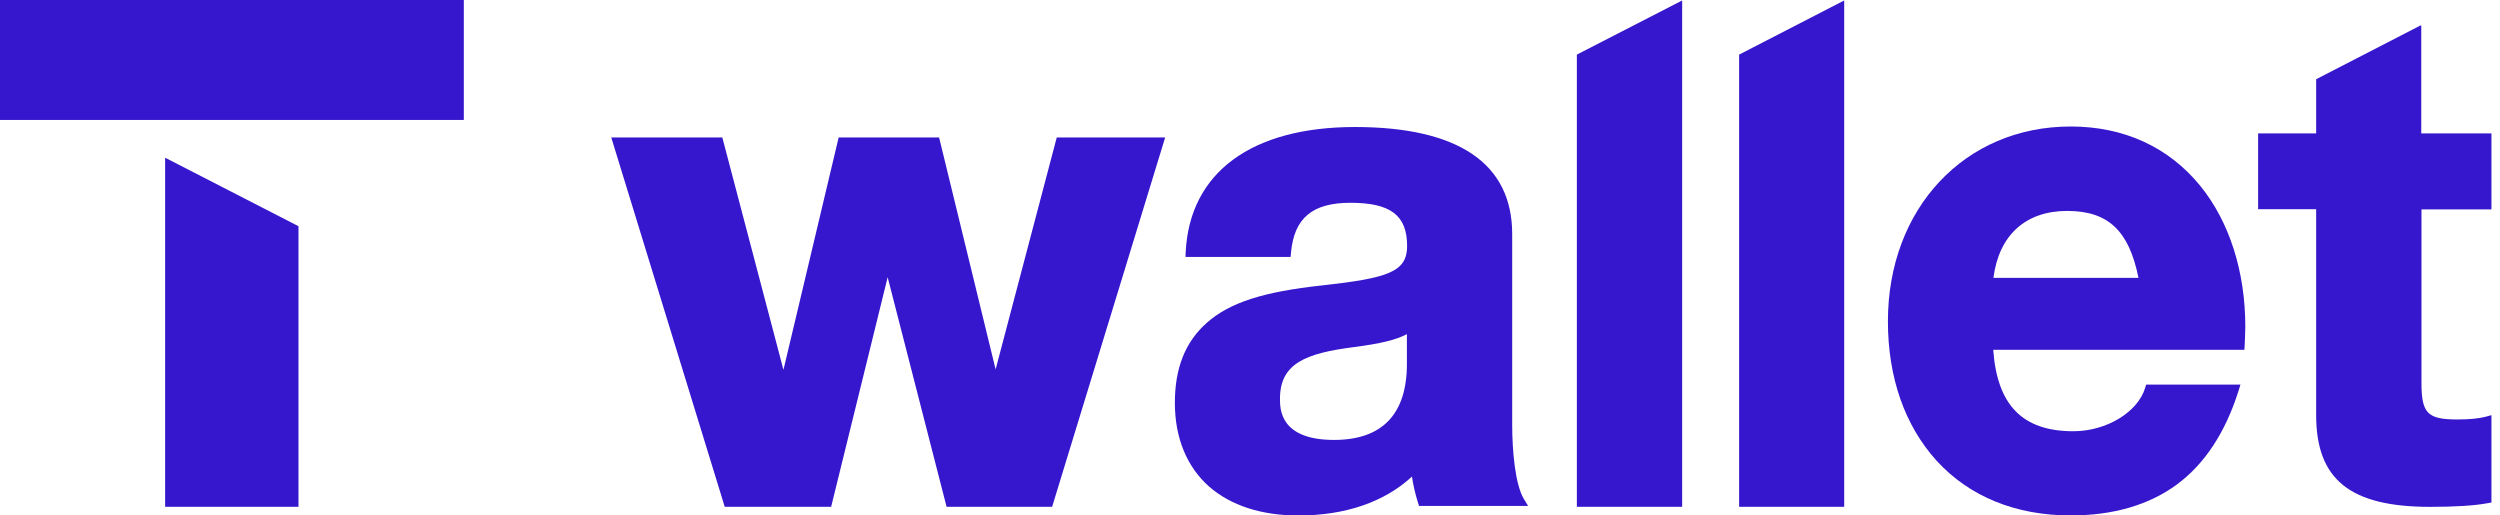 <svg width="97" height="20" viewBox="0 0 97 20" fill="none" xmlns="http://www.w3.org/2000/svg">
<path d="M17.996 0H0V4.654H17.996V0Z" fill="#3617CD"/>
<path d="M6.407 6.119V19.665H11.581V8.777L6.407 6.119Z" fill="#3617CD"/>
<path d="M96.668 8.116V5.176H93.945V0.99H93.91L89.867 3.074V5.176H87.615V8.116H89.867V16.108C89.867 18.607 91.186 19.666 94.287 19.666C95.238 19.666 95.983 19.622 96.514 19.525L96.668 19.498V16.108L96.446 16.169C96.18 16.24 95.812 16.275 95.341 16.275C94.184 16.275 93.953 16.037 93.953 14.845V8.125H96.668V8.116Z" fill="#3617CD"/>
<path d="M61.182 2.119V19.665H65.268V0.018L61.182 2.119Z" fill="#3617CD"/>
<path d="M67.478 2.119V19.665H71.555V0.018L67.478 2.119Z" fill="#3617CD"/>
<path d="M51.298 11.074C49.02 11.321 47.718 11.736 46.827 12.522C45.988 13.263 45.585 14.279 45.585 15.63C45.585 16.99 46.048 18.111 46.913 18.879C47.752 19.612 48.943 20.001 50.373 20.001C52.198 20.001 53.714 19.48 54.785 18.491C54.828 18.8 54.904 19.136 55.016 19.498L55.059 19.63H59.29L59.119 19.347C58.793 18.8 58.673 17.511 58.673 16.478V9.078C58.673 7.718 58.151 6.667 57.114 5.97C56.095 5.281 54.562 4.928 52.575 4.928C48.558 4.928 46.159 6.694 46.005 9.776L45.997 9.97H50.074L50.091 9.802C50.211 8.46 50.922 7.868 52.395 7.868C53.954 7.868 54.596 8.354 54.596 9.546C54.596 10.553 53.851 10.791 51.298 11.074ZM51.761 17.069C49.663 17.069 49.663 15.868 49.663 15.471C49.663 14.094 50.673 13.705 52.541 13.466C53.56 13.334 54.185 13.184 54.588 12.963V14.094C54.596 16.063 53.637 17.069 51.761 17.069Z" fill="#3617CD"/>
<path d="M41.002 5.334L38.63 14.332L36.437 5.334H32.54L30.398 14.35L28.026 5.334H23.717L28.12 19.665H32.248L34.441 10.756L36.728 19.665H40.822L45.208 5.334H41.002Z" fill="#3617CD"/>
<path d="M80.343 19.999C81.996 19.999 83.384 19.593 84.463 18.798C85.542 18.003 86.347 16.776 86.853 15.169L86.93 14.922H83.272L83.23 15.054C82.947 15.99 81.731 16.732 80.446 16.732C78.476 16.732 77.491 15.725 77.337 13.571H87.084L87.093 13.394C87.093 13.376 87.118 12.899 87.118 12.679C87.118 10.542 86.502 8.608 85.379 7.222C84.155 5.712 82.416 4.908 80.343 4.908C76.232 4.908 73.251 8.087 73.251 12.467C73.251 14.657 73.91 16.52 75.144 17.88C76.412 19.266 78.21 19.999 80.343 19.999ZM80.206 8.184C81.791 8.184 82.604 8.944 82.973 10.78H77.345C77.559 9.12 78.596 8.184 80.206 8.184Z" fill="#3617CD"/>
</svg>
